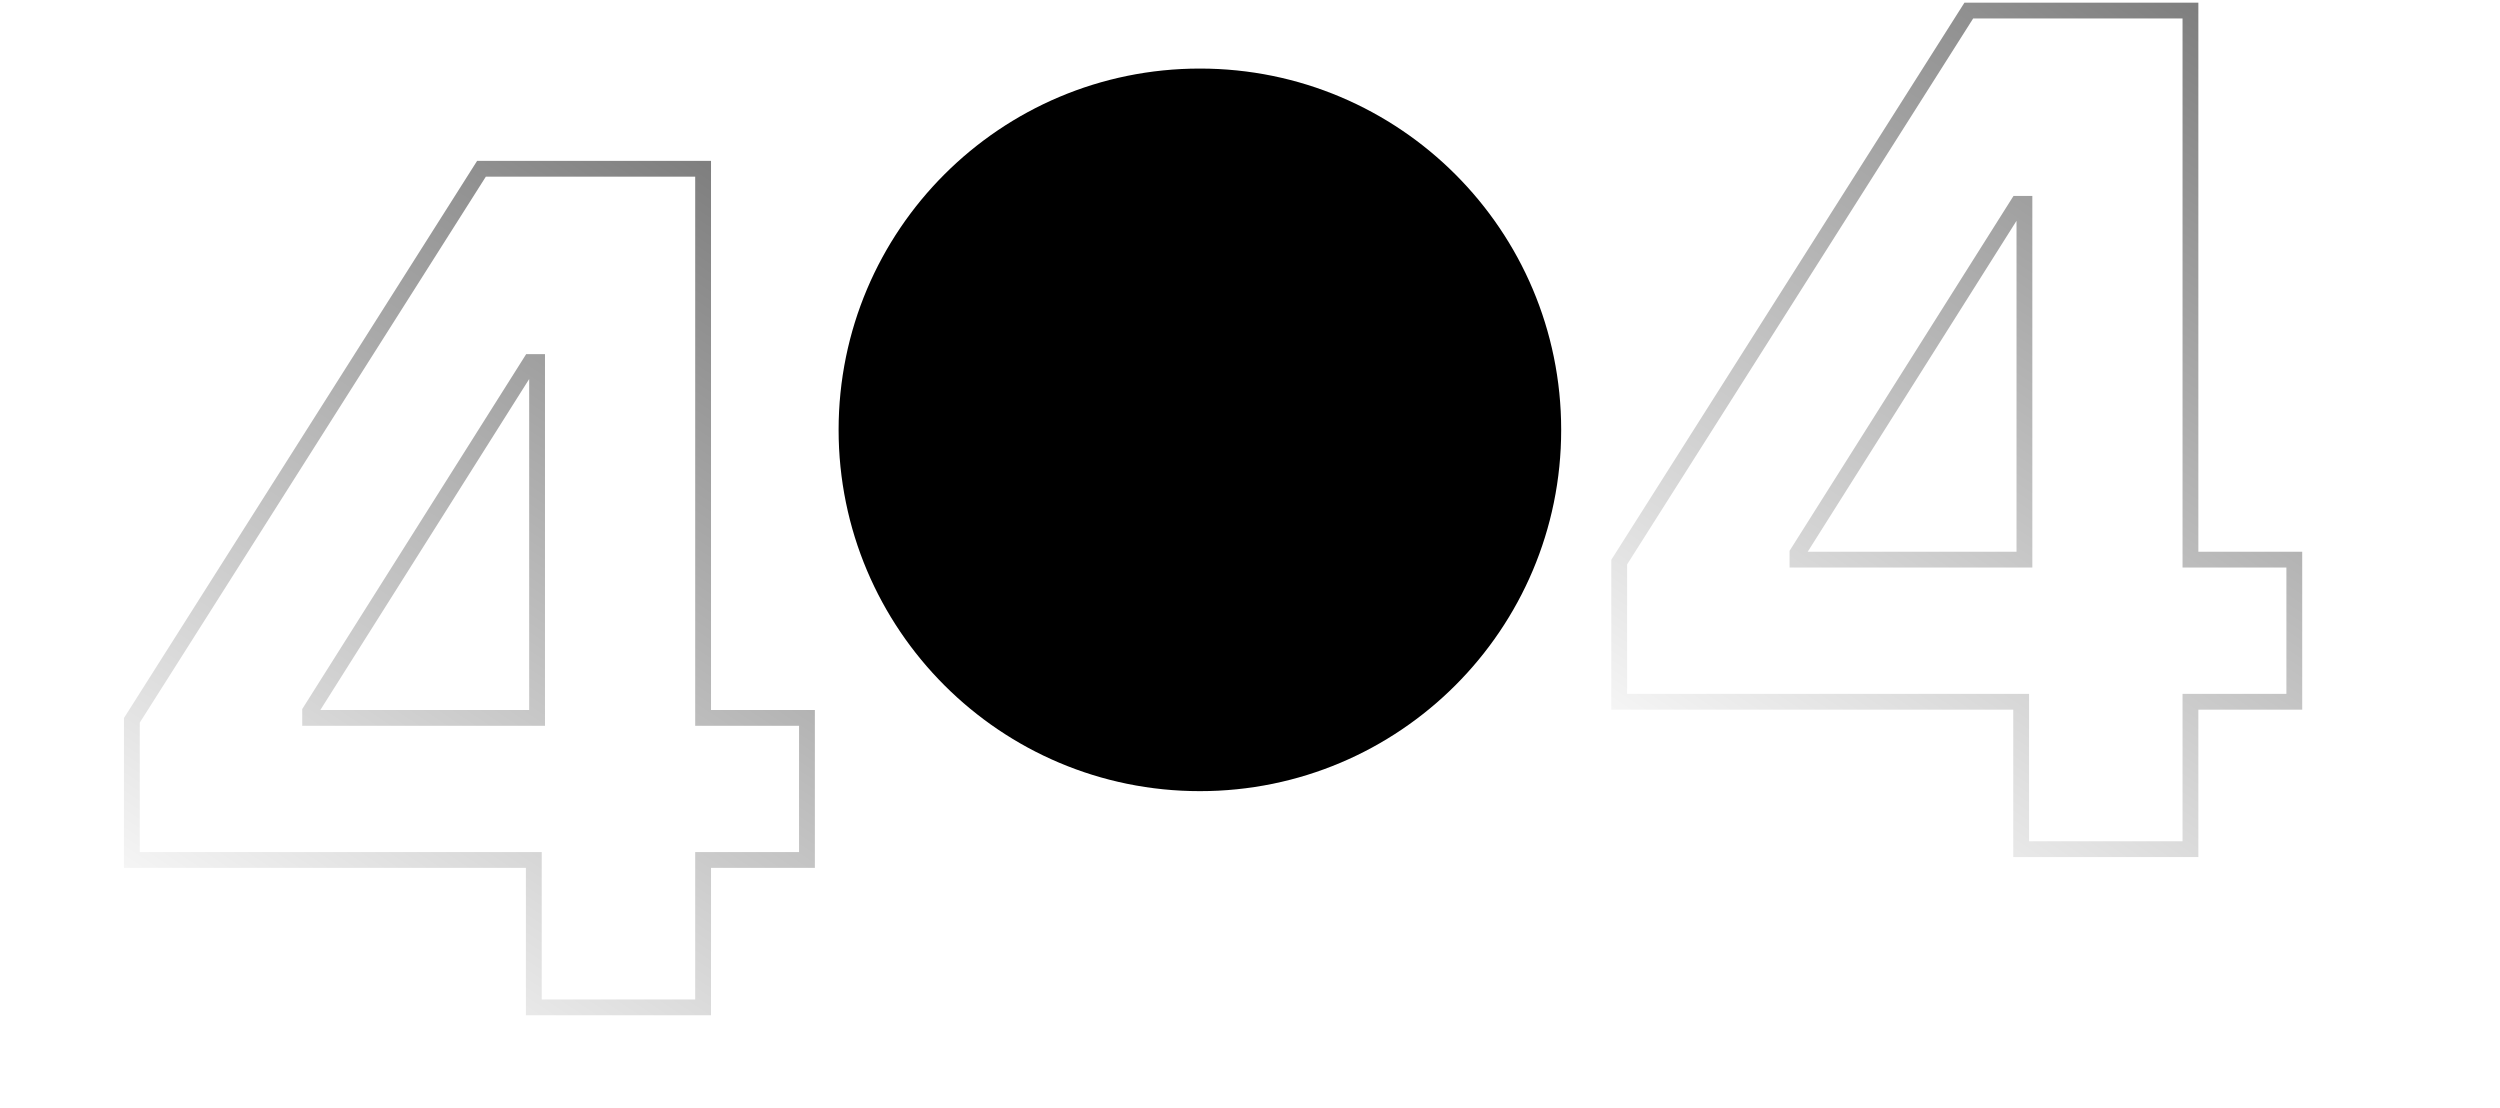 <svg fill="none" height="210" viewBox="0 0 474 210" width="474" xmlns="http://www.w3.org/2000/svg"
    xmlns:xlink="http://www.w3.org/1999/xlink">
    <filter id="a" color-interpolation-filters="sRGB" filterUnits="userSpaceOnUse" height="116.412" width="116.412"
        x="175.337" y="-8.941">
        <feFlood flood-opacity="0" result="BackgroundImageFix" />
        <feBlend in="SourceGraphic" in2="BackgroundImageFix" mode="normal" result="shape" />
        <feGaussianBlur result="effect1_foregroundBlur_116:1137" stdDeviation="15" />
    </filter>
    <linearGradient id="b">
        <stop offset="0" stop-color="currentColor" stop-opacity="0" />
        <stop offset="1" stop-color="currentColor" />
    </linearGradient>
    <linearGradient id="c" gradientUnits="userSpaceOnUse" x1="25" x2="126.155" xlink:href="#b" y1="183" y2="27.084" />
    <linearGradient id="d" gradientUnits="userSpaceOnUse" x1="307" x2="408.155" xlink:href="#b" y1="153"
        y2="-2.916" />
    <radialGradient id="e" cx="0" cy="0" gradientTransform="matrix(0 73.537 -73.537 0 227.5 81.5)"
        gradientUnits="userSpaceOnUse" r="1">
        <stop offset="0" stop-opacity=".47" />
        <stop offset="1" stop-opacity="0" />
    </radialGradient>
    <mask id="f" height="137" maskUnits="userSpaceOnUse" width="137" x="159" y="13">
        <circle cx="227.5" cy="81.5" fill="currentColor" opacity=".8" r="68.5" />
    </mask>
    <path
        d="m25 163.051h76.211v27.949h32.097v-27.949h19.692v-26.94h-19.692v-104.111h-42.021l-66.287 104.577zm76.831-26.94h-43.029v-1.242l41.788-66.225h1.24z"
        opacity=".5" stroke="url(#c)" stroke-width="3" />
    <path
        d="m307 133.051h76.211v27.949h32.097v-27.949h19.692v-26.94h-19.692v-104.111h-42.021l-66.287 104.577zm76.831-26.94h-43.028v-1.242l41.788-66.225h1.24z"
        opacity=".5" stroke="url(#d)" stroke-width="3" />
    <circle cx="227.5" cy="81.5" fill="cuurentColor" opacity=".8" r="68.5" />
    <g mask="url(#f)">
        <circle cx="227.5" cy="81.5" fill="url(#e)" opacity=".8" r="68.5" />
        <g filter="url(#a)" opacity=".8">
            <circle cx="233.543" cy="49.264" fill="cuurentColor" r="28.206" />
        </g>
    </g>
    <path d="m0 182h83.5v27h67v-31h19v-29.5s24.5 16.5 60 16.5 64.5-30.5 64.5-30.5v17.5h12.5 54.5v26h74v-26h39"
        stroke="#fff" stroke-opacity=".08" stroke-width="2" />
</svg>